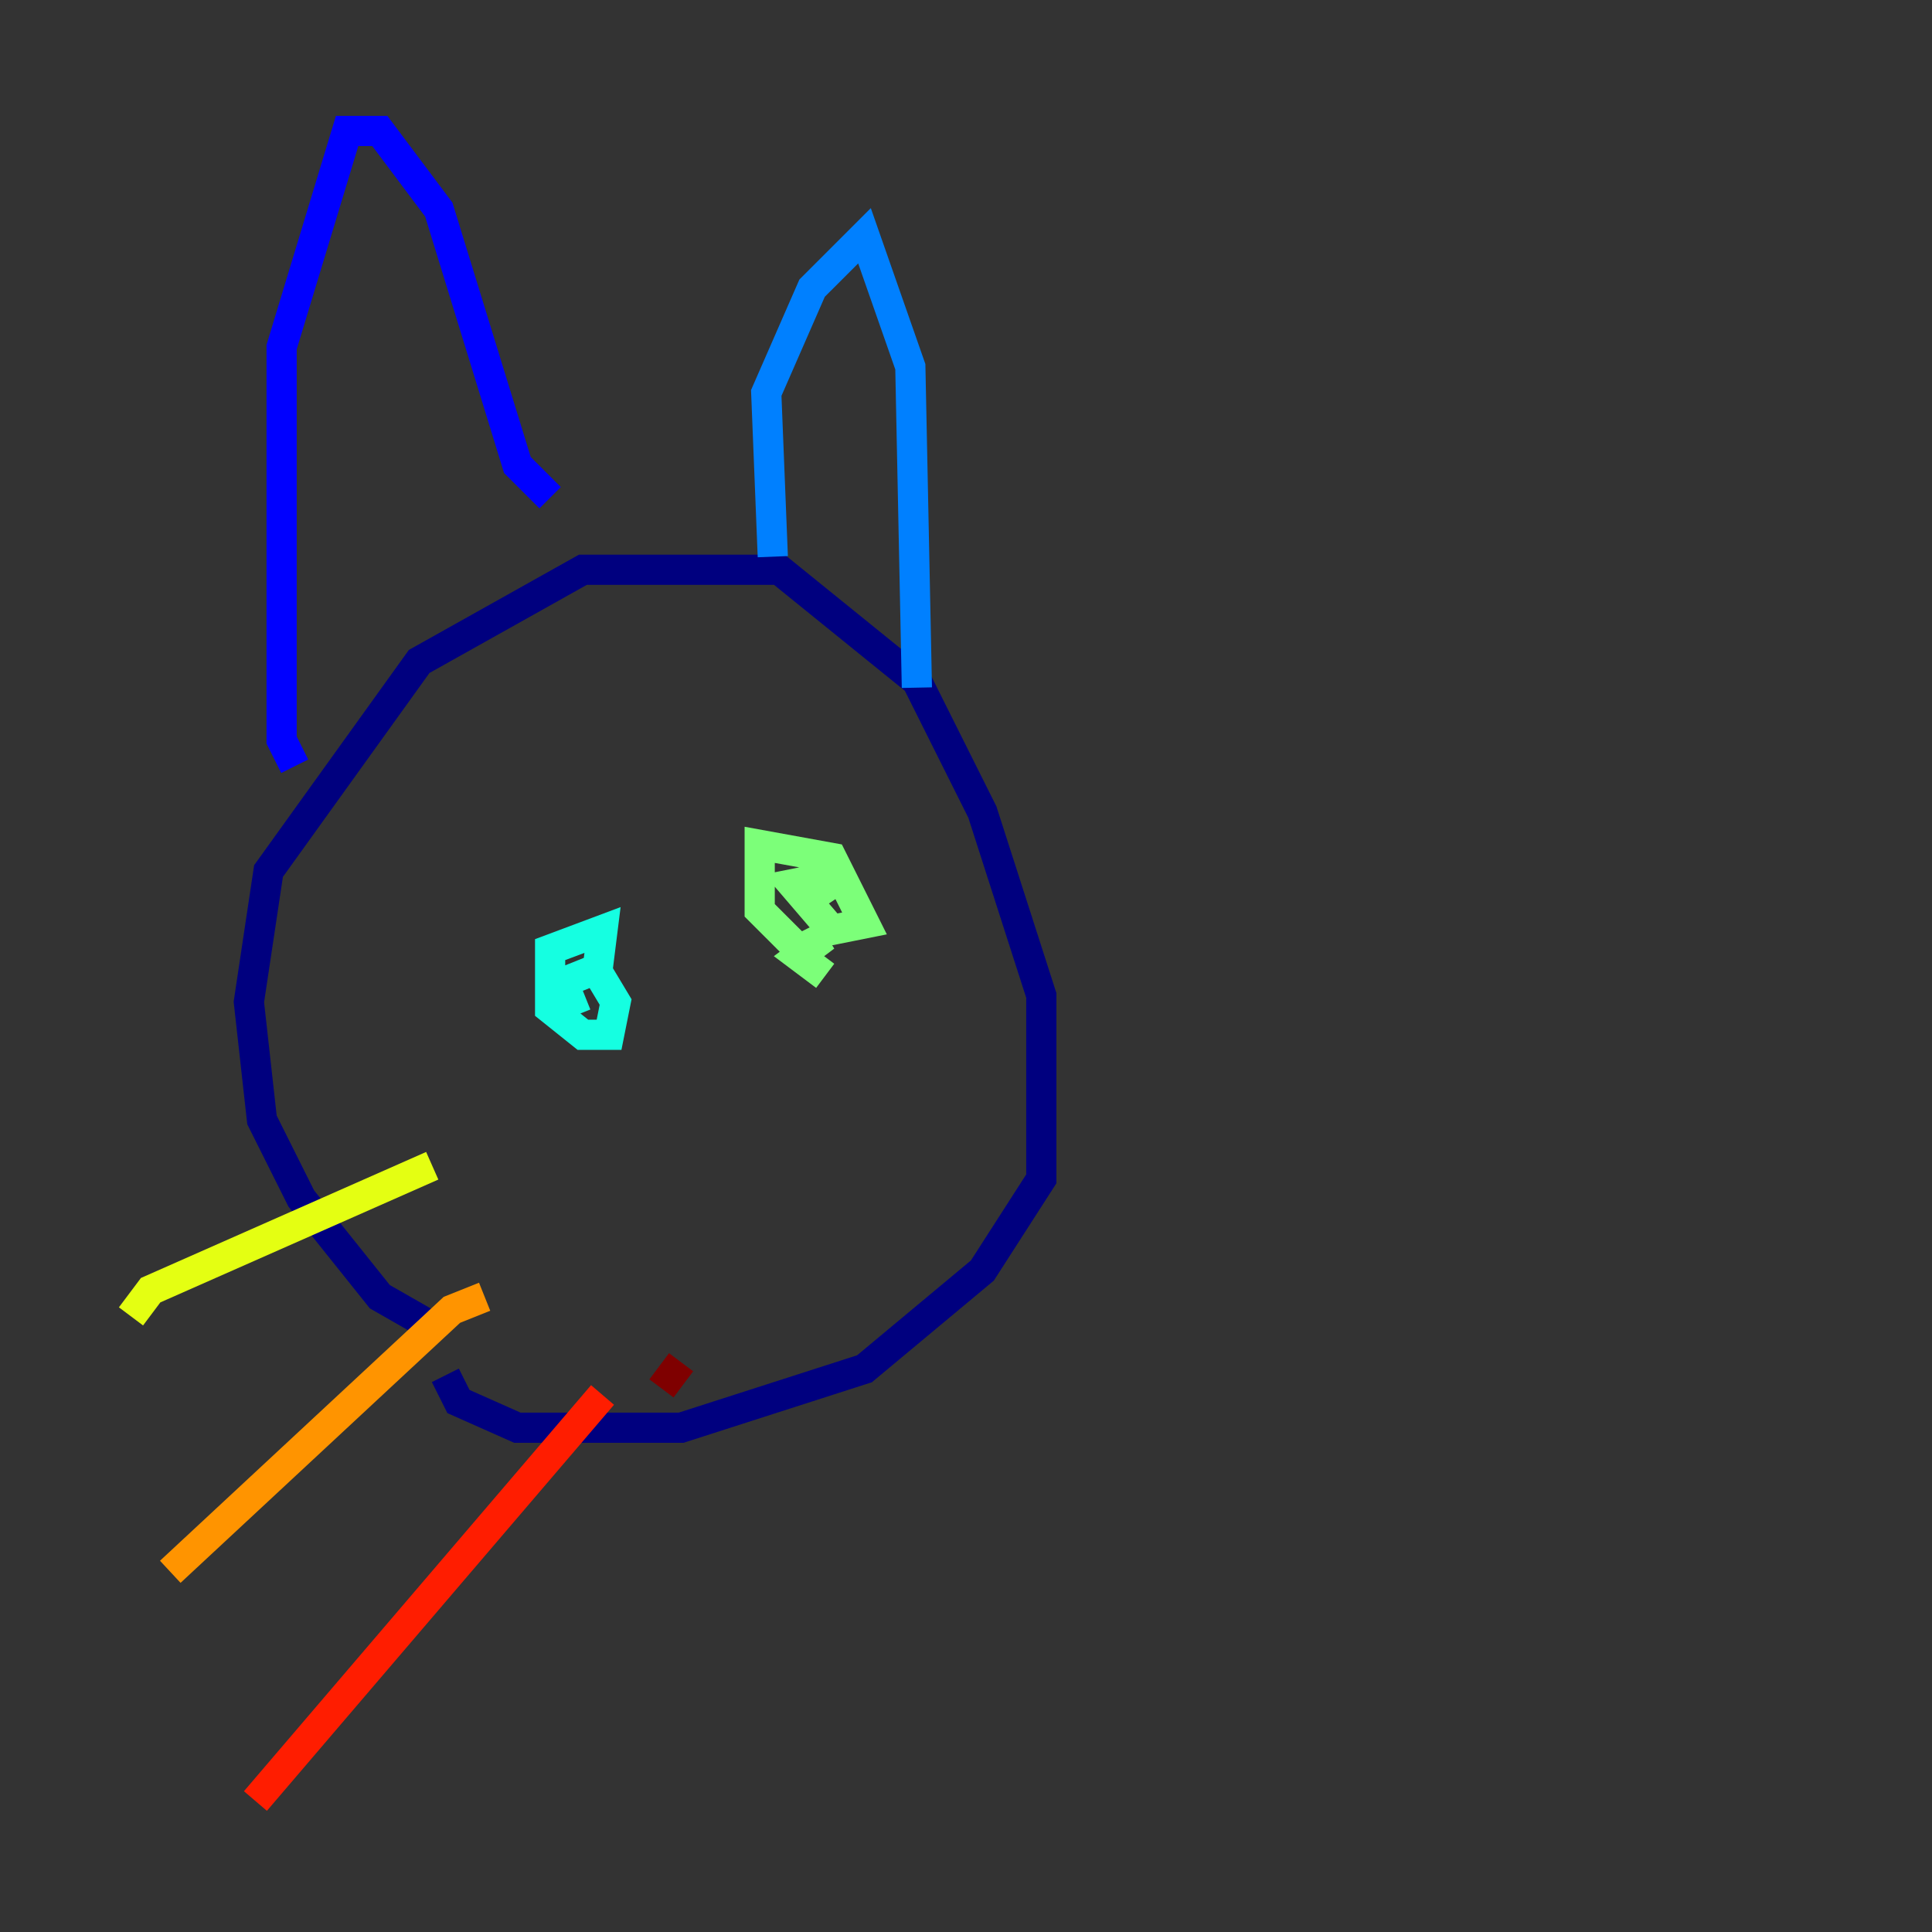 <?xml version="1.0" encoding="utf-8" ?>
<svg baseProfile="tiny" height="128" version="1.2" viewBox="0,0,128,128" width="128" xmlns="http://www.w3.org/2000/svg" xmlns:ev="http://www.w3.org/2001/xml-events" xmlns:xlink="http://www.w3.org/1999/xlink"><rect x="0" y="0" width="128" height="128" fill="#333333" stroke="none"/><defs /><polyline fill="none" points="28.203,87.647 25.166,85.912 19.959,79.403 17.356,74.197 16.488,66.386 17.79,57.709 27.77,43.824 38.617,37.749 51.634,37.749 60.746,45.125 65.085,53.803 68.99,65.953 68.99,78.102 65.085,84.176 57.275,90.685 45.125,94.59 34.278,94.59 30.373,92.854 29.505,91.119" stroke="#00007f" stroke-width="2" /><polyline fill="none" points="19.525,50.766 18.658,49.031 18.658,22.997 22.997,8.678 25.166,8.678 29.071,13.885 34.278,30.807 36.447,32.976" stroke="#0000ff" stroke-width="2" /><polyline fill="none" points="51.2,36.881 50.766,26.034 53.803,19.091 57.275,15.62 60.312,24.298 60.746,45.559" stroke="#0080ff" stroke-width="2" /><polyline fill="none" points="38.183,67.254 37.315,65.085 39.485,64.217 40.786,66.386 40.352,68.556 38.617,68.556 36.447,66.82 36.447,62.915 39.919,61.614 39.485,65.085" stroke="#15ffe1" stroke-width="2" /><polyline fill="none" points="54.671,64.651 52.936,63.349 54.671,62.047 52.936,62.915 50.332,60.312 50.332,55.973 55.105,56.841 57.275,61.18 55.105,61.614 52.502,58.576 54.671,58.142 55.539,59.444" stroke="#7cff79" stroke-width="2" /><polyline fill="none" points="28.637,77.234 9.98,85.478 8.678,87.214" stroke="#e4ff12" stroke-width="2" /><polyline fill="none" points="32.108,85.912 29.939,86.78 11.281,104.136" stroke="#ff9400" stroke-width="2" /><polyline fill="none" points="39.919,92.42 16.922,119.322" stroke="#ff1d00" stroke-width="2" /><polyline fill="none" points="45.125,90.251 43.824,91.986" stroke="#7f0000" stroke-width="2" /></svg>